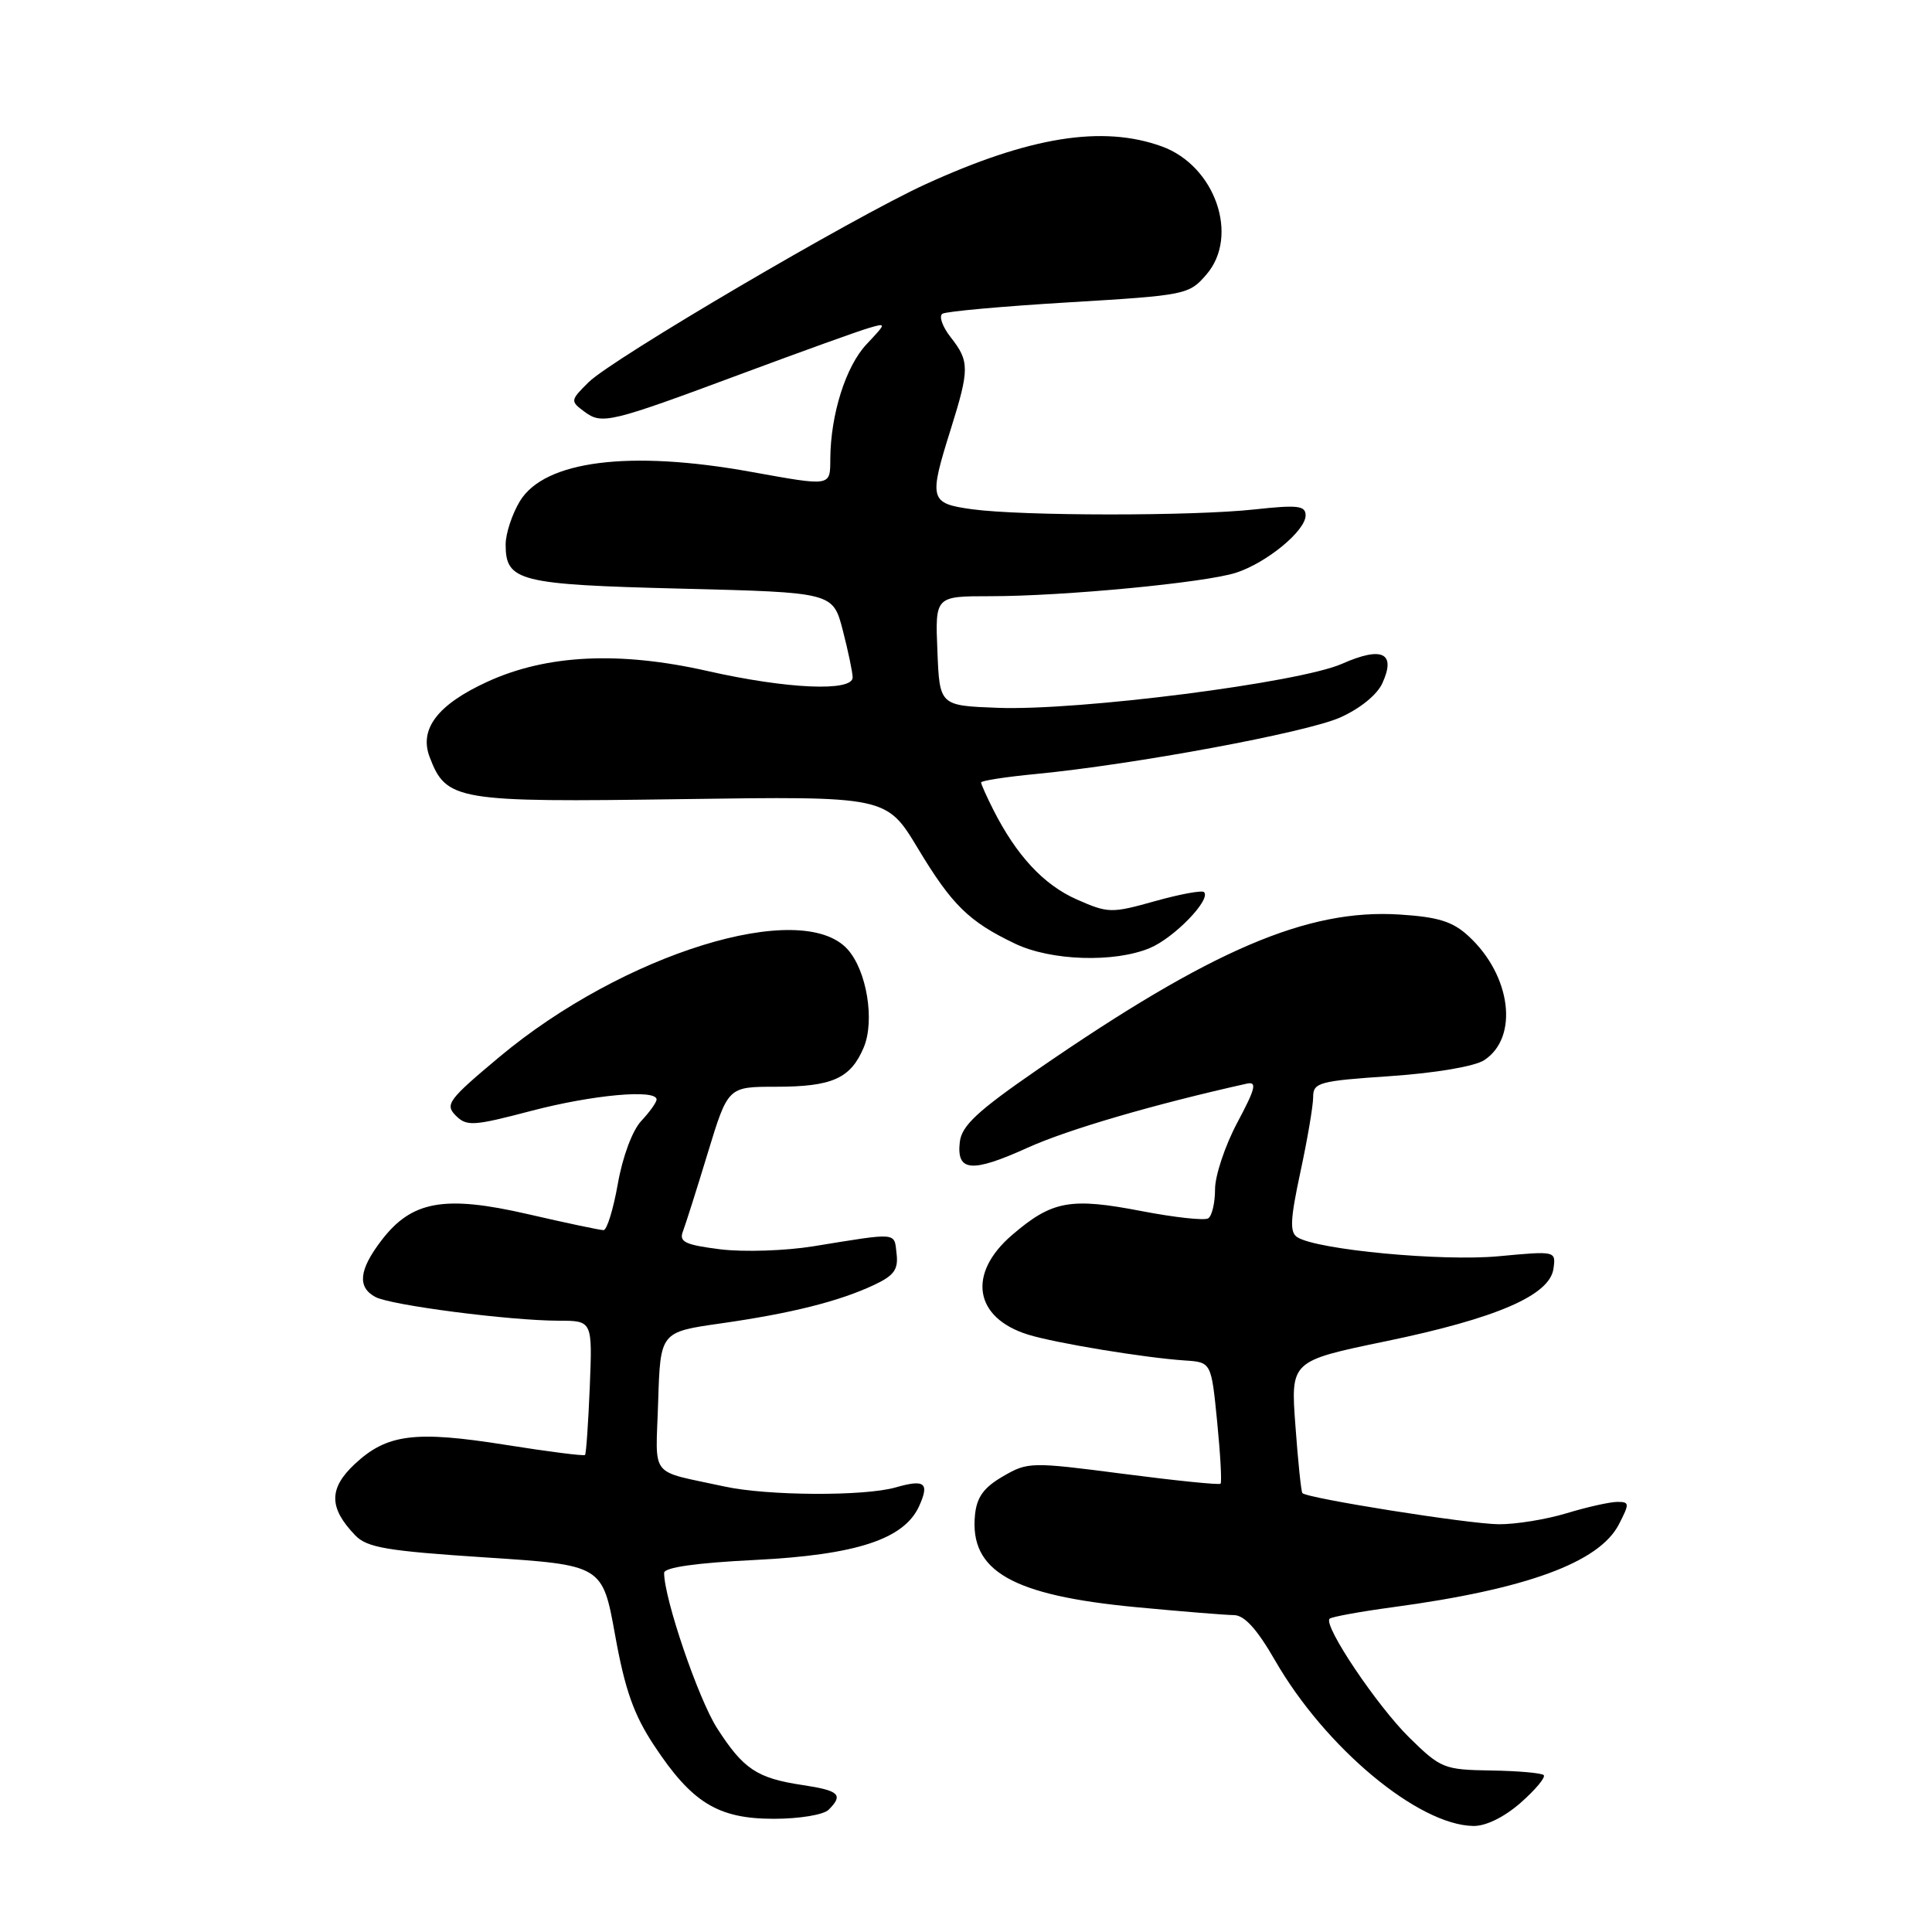 <?xml version="1.0" encoding="UTF-8" standalone="no"?>
<!DOCTYPE svg PUBLIC "-//W3C//DTD SVG 1.1//EN" "http://www.w3.org/Graphics/SVG/1.1/DTD/svg11.dtd" >
<svg xmlns="http://www.w3.org/2000/svg" xmlns:xlink="http://www.w3.org/1999/xlink" version="1.1" viewBox="0 0 256 256">
 <g >
 <path fill="currentColor"
d=" M 201.50 238.87 C 203.46 237.14 204.83 235.50 204.55 235.21 C 204.26 234.93 201.11 234.65 197.56 234.60 C 191.34 234.50 190.91 234.33 186.75 230.25 C 182.46 226.03 175.30 215.37 176.18 214.49 C 176.43 214.24 180.21 213.55 184.57 212.96 C 202.24 210.58 211.89 207.05 214.51 201.99 C 215.94 199.21 215.93 199.00 214.28 199.01 C 213.30 199.02 210.29 199.69 207.59 200.51 C 204.89 201.33 200.84 201.99 198.59 201.97 C 194.62 201.94 173.15 198.53 172.57 197.84 C 172.41 197.65 171.99 193.64 171.65 188.92 C 171.01 180.34 171.01 180.34 183.60 177.73 C 198.29 174.69 205.34 171.64 205.84 168.12 C 206.17 165.75 206.17 165.75 198.57 166.46 C 191.08 167.16 174.60 165.61 171.92 163.95 C 170.88 163.31 170.95 161.64 172.31 155.30 C 173.24 150.99 174.00 146.52 174.00 145.37 C 174.00 143.44 174.75 143.23 184.25 142.59 C 190.24 142.18 195.40 141.30 196.66 140.48 C 201.28 137.47 200.25 129.26 194.60 124.05 C 192.49 122.10 190.59 121.51 185.46 121.18 C 173.24 120.40 160.51 125.85 137.50 141.71 C 129.51 147.22 127.44 149.15 127.18 151.31 C 126.72 155.27 128.74 155.44 136.16 152.08 C 141.48 149.67 152.90 146.33 165.20 143.59 C 166.60 143.28 166.37 144.21 163.95 148.75 C 162.33 151.79 161.00 155.77 161.00 157.58 C 161.00 159.40 160.59 161.13 160.09 161.44 C 159.60 161.75 155.66 161.32 151.34 160.49 C 141.82 158.65 139.42 159.09 134.12 163.63 C 128.13 168.76 129.07 174.63 136.25 176.85 C 139.88 177.97 151.63 179.91 157.00 180.27 C 160.50 180.50 160.50 180.50 161.28 188.39 C 161.71 192.72 161.91 196.42 161.73 196.60 C 161.55 196.78 155.75 196.19 148.84 195.29 C 136.59 193.70 136.19 193.71 132.89 195.63 C 130.35 197.10 129.42 198.39 129.19 200.75 C 128.46 208.18 134.10 211.40 150.56 212.96 C 156.58 213.53 162.40 214.00 163.50 214.01 C 164.89 214.02 166.56 215.86 168.96 220.03 C 175.59 231.55 187.90 241.83 195.22 241.95 C 196.88 241.98 199.31 240.79 201.50 238.87 Z  M 109.80 239.80 C 111.79 237.81 111.21 237.26 106.35 236.53 C 100.30 235.62 98.51 234.43 95.02 229.00 C 92.54 225.14 88.00 211.83 88.00 208.42 C 88.00 207.69 92.21 207.09 100.09 206.70 C 113.46 206.03 119.79 203.95 121.78 199.59 C 123.19 196.49 122.55 195.98 118.68 197.09 C 114.53 198.28 101.69 198.21 96.00 196.97 C 85.85 194.75 86.89 196.08 87.21 185.72 C 87.50 176.50 87.50 176.50 95.50 175.36 C 104.83 174.03 111.18 172.44 115.80 170.27 C 118.47 169.02 119.05 168.22 118.80 166.11 C 118.47 163.25 119.11 163.30 107.77 165.14 C 104.07 165.74 98.52 165.92 95.44 165.54 C 90.78 164.95 89.95 164.56 90.49 163.17 C 90.84 162.25 92.33 157.56 93.79 152.75 C 96.46 144.00 96.46 144.00 102.79 144.00 C 110.28 144.00 112.71 142.91 114.45 138.79 C 115.94 135.24 114.85 128.59 112.30 125.78 C 106.19 119.03 82.55 126.35 66.15 140.07 C 59.42 145.70 58.93 146.35 60.38 147.81 C 61.84 149.27 62.69 149.22 70.38 147.20 C 78.53 145.06 87.00 144.29 87.00 145.69 C 87.00 146.06 86.09 147.34 84.98 148.52 C 83.80 149.77 82.50 153.26 81.87 156.84 C 81.27 160.23 80.42 163.00 79.97 163.00 C 79.52 163.00 75.01 162.05 69.95 160.88 C 58.88 158.33 54.54 159.11 50.53 164.38 C 47.56 168.26 47.32 170.57 49.75 171.86 C 51.81 172.96 67.54 174.99 74.00 175.00 C 78.50 175.00 78.50 175.00 78.15 183.75 C 77.95 188.56 77.67 192.63 77.52 192.79 C 77.37 192.95 72.64 192.35 67.00 191.45 C 54.98 189.54 51.27 190.01 47.00 194.00 C 43.55 197.23 43.56 199.79 47.06 203.43 C 48.63 205.07 51.23 205.51 64.37 206.37 C 79.83 207.38 79.83 207.38 81.51 216.69 C 82.81 223.89 83.97 227.19 86.65 231.25 C 91.68 238.88 95.13 241.00 102.54 241.00 C 105.92 241.00 109.13 240.47 109.80 239.80 Z  M 152.36 125.62 C 155.58 124.28 160.51 119.18 159.54 118.21 C 159.27 117.94 156.35 118.48 153.03 119.41 C 147.25 121.03 146.84 121.02 142.65 119.17 C 138.29 117.24 134.68 113.35 131.62 107.30 C 130.73 105.54 130.00 103.91 130.00 103.68 C 130.00 103.45 133.26 102.94 137.25 102.56 C 150.30 101.30 173.03 97.08 177.56 95.08 C 180.19 93.91 182.47 92.07 183.17 90.53 C 185.01 86.50 183.15 85.60 177.84 87.95 C 172.18 90.46 142.93 94.20 132.19 93.79 C 124.50 93.50 124.50 93.50 124.21 86.25 C 123.91 79.00 123.91 79.00 131.21 79.00 C 140.95 79.00 159.70 77.21 163.78 75.89 C 167.85 74.57 173.00 70.33 173.00 68.29 C 173.00 67.00 171.96 66.88 166.25 67.50 C 158.03 68.40 135.43 68.38 128.82 67.48 C 123.17 66.70 123.04 66.23 125.99 56.84 C 128.47 48.91 128.47 47.87 125.98 44.70 C 124.87 43.29 124.38 41.88 124.88 41.57 C 125.39 41.26 132.94 40.58 141.65 40.06 C 157.16 39.13 157.55 39.05 159.86 36.37 C 164.26 31.27 161.01 21.95 153.94 19.40 C 146.10 16.56 136.46 18.10 122.67 24.40 C 113.09 28.77 81.14 47.54 78.00 50.64 C 75.57 53.04 75.55 53.15 77.41 54.53 C 79.77 56.29 80.72 56.06 98.48 49.45 C 106.19 46.58 113.62 43.91 115.00 43.50 C 117.50 42.76 117.50 42.76 114.81 45.63 C 112.07 48.55 110.07 54.88 110.02 60.75 C 110.00 64.49 110.23 64.45 99.50 62.52 C 83.42 59.61 72.17 61.04 68.90 66.39 C 67.86 68.10 67.01 70.68 67.00 72.13 C 67.00 77.03 68.70 77.46 90.34 78.00 C 110.37 78.50 110.37 78.50 111.67 83.50 C 112.38 86.25 112.97 89.06 112.98 89.75 C 113.01 91.68 104.29 91.30 93.74 88.91 C 82.07 86.27 72.44 86.73 64.59 90.33 C 58.01 93.34 55.51 96.59 56.93 100.31 C 59.13 106.10 60.46 106.32 90.27 105.89 C 117.46 105.50 117.46 105.50 121.62 112.41 C 126.14 119.92 128.38 122.12 134.50 125.04 C 139.25 127.32 147.66 127.59 152.36 125.62 Z "/>
</g>
</svg>